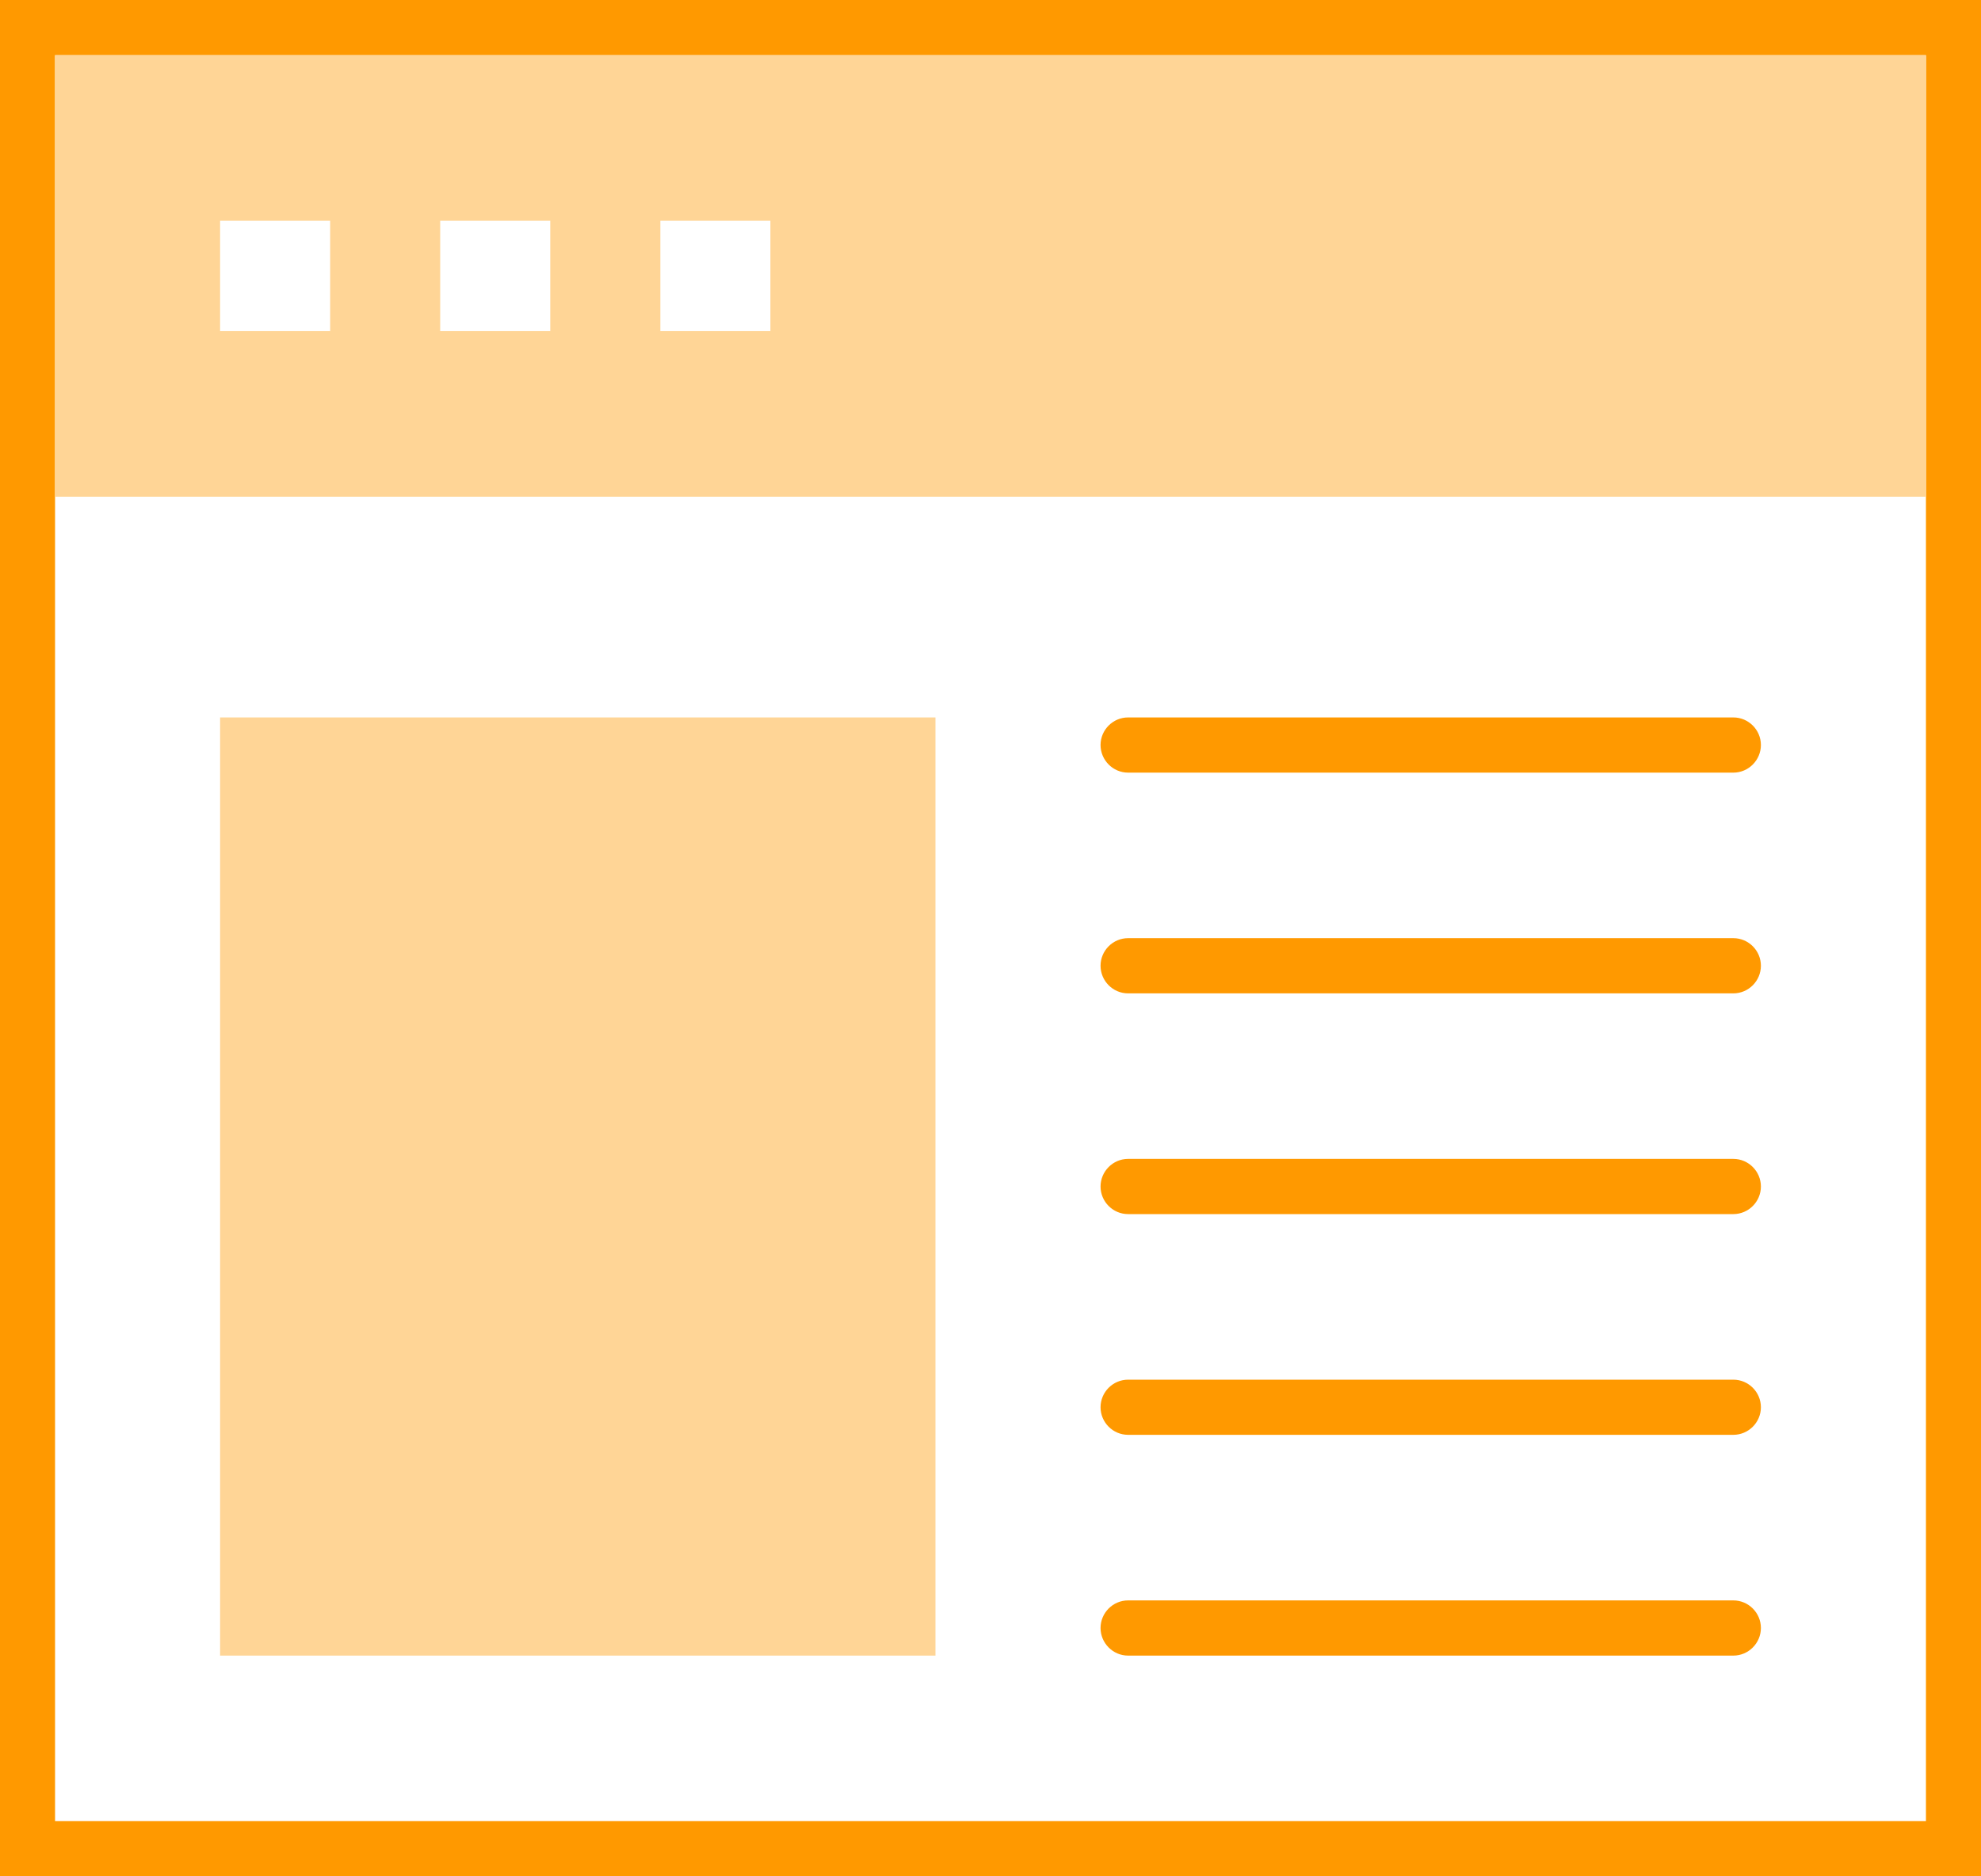 <?xml version="1.0" encoding="UTF-8"?>
<svg width="38px" height="36px" viewBox="0 0 38 36" version="1.1" xmlns="http://www.w3.org/2000/svg" xmlns:xlink="http://www.w3.org/1999/xlink">
    <rect x="0" y="0" width="38" height="36" fill="#333333" stroke="none"/>
    <!-- Generator: Sketch 45.2 (43514) - http://www.bohemiancoding.com/sketch -->
    <title>icon-detail</title>
    <desc>Created with Sketch.</desc>
    <defs></defs>
    <g id="Components" stroke="none" stroke-width="1" fill="none" fill-rule="evenodd">
        <g id="Artboard" transform="translate(-1207, -114)" fill-rule="nonzero">
            <g id="icon-detail" transform="translate(1207, 114)">
                <g id="Group">
                    <rect id="Rectangle-path" fill="#FFFFFF" x="0.528" y="0.529" width="36.944" height="34.941"></rect>
                    <path d="M36.944,1.059 L36.944,34.941 L1.056,34.941 L1.056,1.059 L36.944,1.059 L36.944,1.059 Z M38,0 L0,0 L0,36 L38,36 L38,0 L38,0 Z" id="Shape" fill="#FF9900"></path>
                </g>
                <rect id="Rectangle-path" fill="#FFD596" x="1.056" y="1.059" width="35.889" height="8.471"></rect>
                <rect id="Rectangle-path" fill="#FFFFFF" x="4.222" y="4.235" width="2.111" height="2.118"></rect>
                <rect id="Rectangle-path" fill="#FFFFFF" x="8.444" y="4.235" width="2.111" height="2.118"></rect>
                <rect id="Rectangle-path" fill="#FFFFFF" x="12.667" y="4.235" width="2.111" height="2.118"></rect>
                <rect id="Rectangle-path" fill="#FFD596" x="4.222" y="13.765" width="13.722" height="18"></rect>
                <path d="M33.25,14.824 L21.639,14.824 C21.349,14.824 21.111,14.585 21.111,14.294 L21.111,14.294 C21.111,14.003 21.349,13.765 21.639,13.765 L33.25,13.765 C33.54,13.765 33.778,14.003 33.778,14.294 L33.778,14.294 C33.778,14.585 33.54,14.824 33.25,14.824 Z" id="Shape" fill="#FF9900"></path>
                <path d="M33.25,19.059 L21.639,19.059 C21.349,19.059 21.111,18.821 21.111,18.529 L21.111,18.529 C21.111,18.238 21.349,18 21.639,18 L33.25,18 C33.54,18 33.778,18.238 33.778,18.529 L33.778,18.529 C33.778,18.821 33.54,19.059 33.25,19.059 Z" id="Shape" fill="#FF9900"></path>
                <path d="M33.25,23.294 L21.639,23.294 C21.349,23.294 21.111,23.056 21.111,22.765 L21.111,22.765 C21.111,22.474 21.349,22.235 21.639,22.235 L33.25,22.235 C33.54,22.235 33.778,22.474 33.778,22.765 L33.778,22.765 C33.778,23.056 33.54,23.294 33.25,23.294 Z" id="Shape" fill="#FF9900"></path>
                <path d="M33.25,27.529 L21.639,27.529 C21.349,27.529 21.111,27.291 21.111,27 L21.111,27 C21.111,26.709 21.349,26.471 21.639,26.471 L33.25,26.471 C33.54,26.471 33.778,26.709 33.778,27 L33.778,27 C33.778,27.291 33.54,27.529 33.25,27.529 Z" id="Shape" fill="#FF9900"></path>
                <path d="M33.25,31.765 L21.639,31.765 C21.349,31.765 21.111,31.526 21.111,31.235 L21.111,31.235 C21.111,30.944 21.349,30.706 21.639,30.706 L33.25,30.706 C33.54,30.706 33.778,30.944 33.778,31.235 L33.778,31.235 C33.778,31.526 33.54,31.765 33.25,31.765 Z" id="Shape" fill="#FF9900"></path>
            </g>
        </g>
    </g>
</svg>